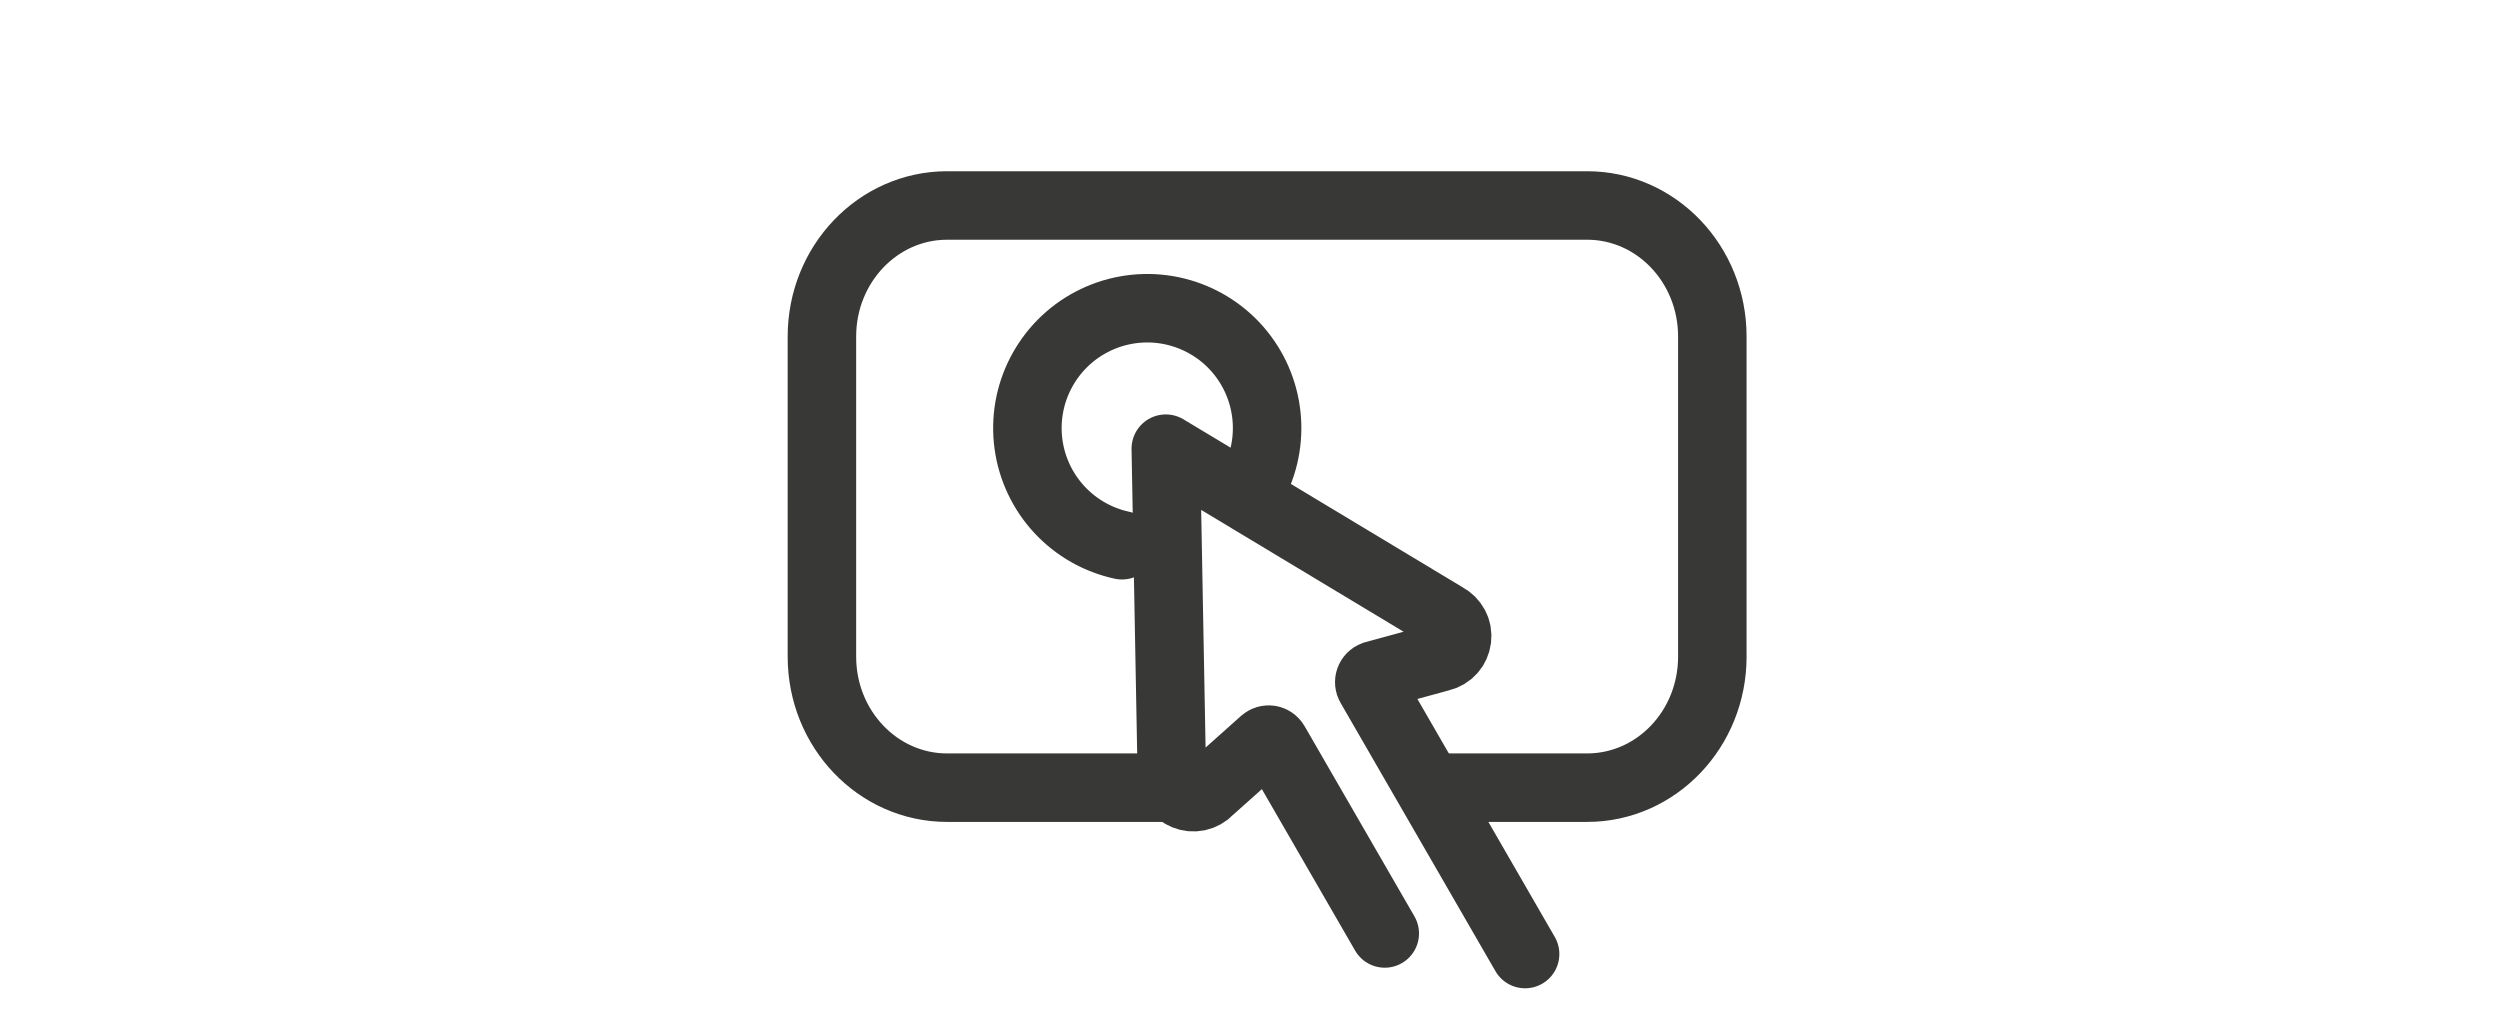 <svg width="73" height="30" viewBox="0 0 73 30" fill="none" xmlns="http://www.w3.org/2000/svg">
<g id="MainIcon1">
<path id="Rectangle 55 (Stroke)" d="M34 23H27.656C25.637 23 24 21.288 24 19.175V9.825C24 7.713 25.637 6 27.656 6H46.344C48.363 6 50 7.713 50 9.825V19.175C50 21.288 48.363 23 46.344 23H42" stroke="#383836" stroke-width="2" stroke-linecap="round"/>
<path id="Vector (Stroke)" d="M44.533 27.858L40.01 20.023C39.978 19.968 39.973 19.903 39.995 19.844C40.017 19.785 40.064 19.739 40.124 19.718L42.045 19.194C42.052 19.192 42.058 19.19 42.065 19.189C42.19 19.159 42.303 19.092 42.389 18.996C42.475 18.901 42.529 18.781 42.545 18.653C42.561 18.526 42.538 18.396 42.478 18.282C42.418 18.169 42.325 18.076 42.211 18.016C42.207 18.014 42.203 18.012 42.2 18.01L34.041 13.101L34.217 22.608C34.217 22.612 34.217 22.617 34.217 22.621C34.211 22.749 34.245 22.876 34.314 22.985C34.383 23.094 34.483 23.179 34.601 23.229C34.72 23.279 34.851 23.291 34.976 23.265C35.102 23.238 35.217 23.174 35.305 23.08C35.31 23.075 35.315 23.07 35.32 23.065L36.907 21.648C36.955 21.607 37.018 21.589 37.08 21.599C37.142 21.61 37.196 21.647 37.227 21.702L40.435 27.257" stroke="#383836" stroke-width="2" stroke-linecap="round" stroke-linejoin="round"/>
<path id="Ellipse 7" d="M36.738 13.829C37.011 13.164 37.072 12.431 36.914 11.73C36.756 11.029 36.386 10.394 35.855 9.91C35.323 9.427 34.655 9.119 33.943 9.028C33.23 8.937 32.506 9.068 31.87 9.403C31.234 9.737 30.717 10.26 30.388 10.899C30.059 11.537 29.935 12.262 30.032 12.974C30.13 13.686 30.444 14.351 30.932 14.878C31.421 15.405 32.059 15.77 32.762 15.921" stroke="#383836" stroke-width="2" stroke-linecap="round"/>
</g>
</svg>
